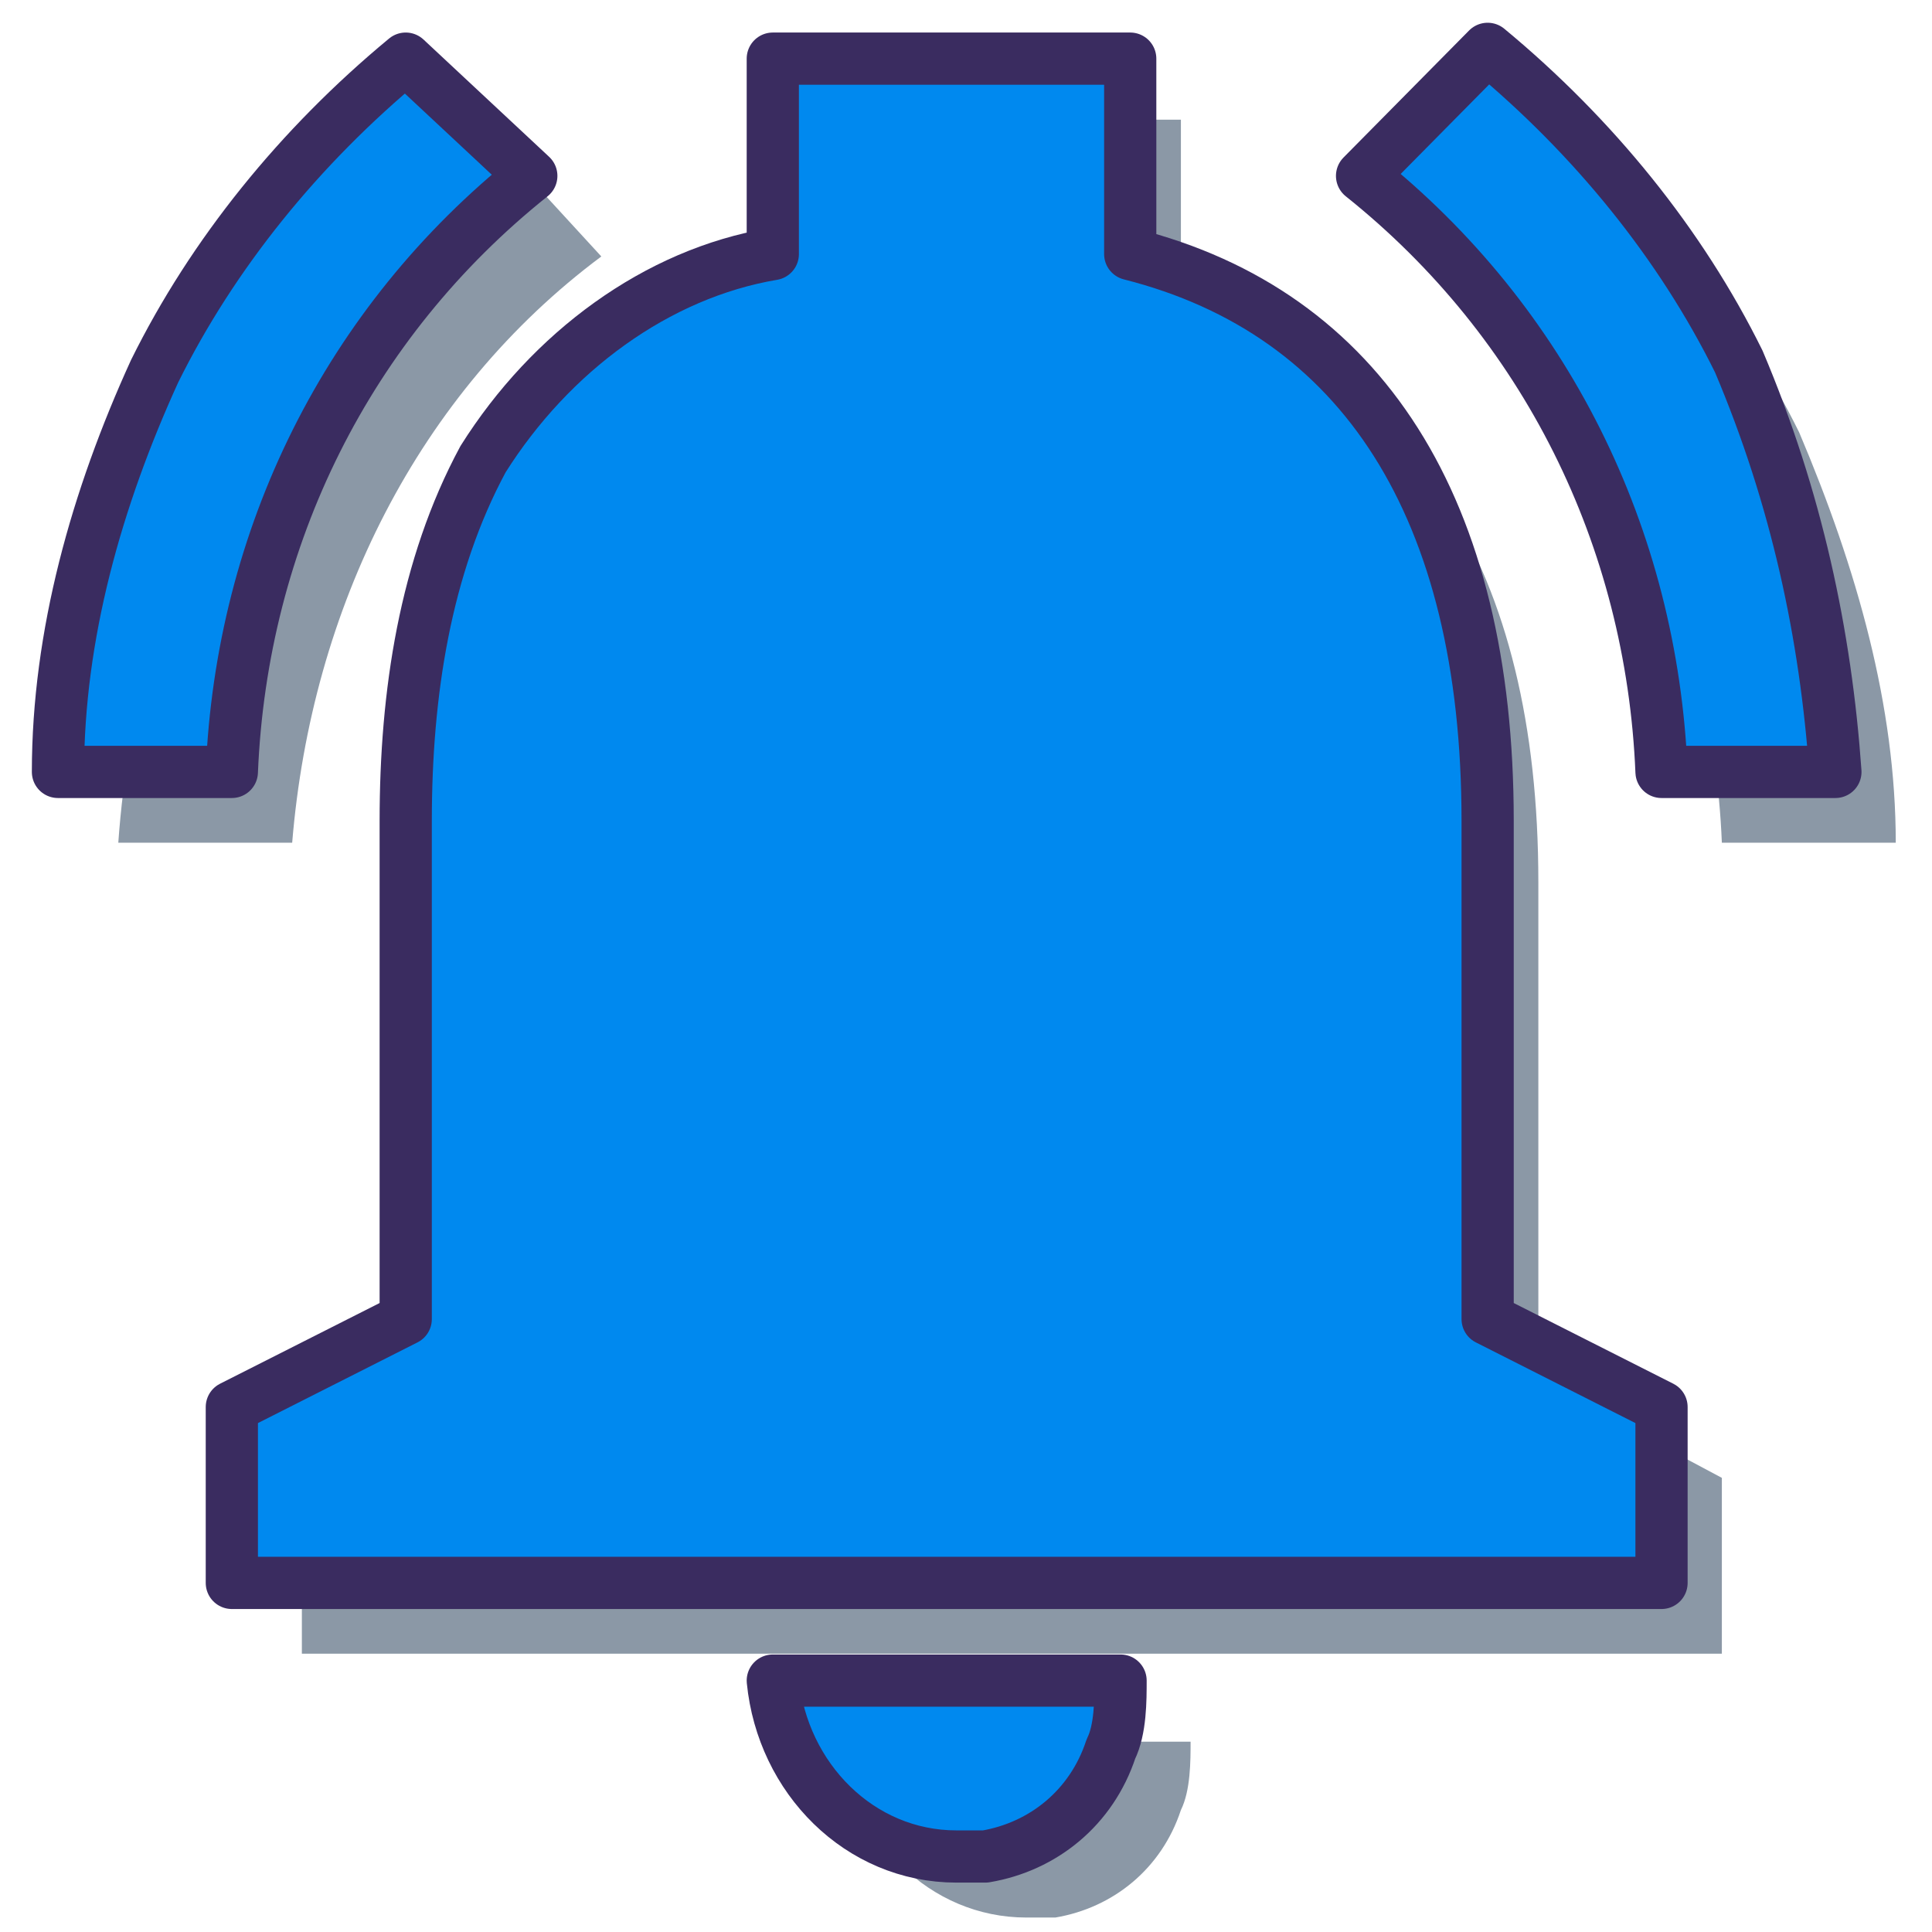 <svg width="74" height="74" viewBox="0 0 74 74" fill="none" xmlns="http://www.w3.org/2000/svg">
<path d="M18.221 4.584C14.152 7.952 10.822 12.069 8.601 16.56C6.381 21.799 4.901 27.039 4.531 32.278H11.191C11.931 23.296 16.002 15.063 23.032 9.823L18.221 4.584Z" fill="#8B98A6"/>
<path d="M45.602 66.71C45.602 67.458 45.602 68.581 45.231 69.329C44.492 71.575 42.642 73.072 40.422 73.446C40.051 73.446 39.681 73.446 39.312 73.446C35.611 73.446 32.651 70.452 32.282 66.71H45.602Z" fill="#8B98A6"/>
<path d="M65.951 56.605V63.341H11.562V56.605L18.221 53.236V34.15C18.221 29.284 18.962 24.419 21.181 20.302C23.401 16.185 27.102 13.566 31.541 12.443V4.584H45.231V12.069C54.111 14.314 58.922 21.799 58.922 33.775V52.862L65.951 56.605Z" fill="#8B98A6"/>
<path d="M72.612 32.278H65.951C65.582 23.296 61.511 15.063 54.481 9.449L59.291 4.584C63.361 7.952 66.692 12.069 68.912 16.56C71.132 21.799 72.612 27.039 72.612 32.278Z" fill="#8B98A6"/>
<path d="M15.54 2.246C11.47 5.614 8.14 9.731 5.92 14.222C3.7 19.087 2.22 24.326 2.22 29.566H8.88C9.25 20.584 13.32 12.35 20.35 6.737L15.54 2.246Z" fill="#0089EF" stroke="#3A2C60" stroke-width="2" stroke-miterlimit="10" stroke-linecap="round" stroke-linejoin="round"/>
<path d="M42.92 64.371C42.92 65.12 42.92 66.243 42.55 66.991C41.81 69.237 39.96 70.734 37.74 71.108C37.37 71.108 37 71.108 36.63 71.108C32.93 71.108 29.97 68.114 29.6 64.371H42.92Z" fill="#0089EF" stroke="#3A2C60" stroke-width="2" stroke-miterlimit="10" stroke-linecap="round" stroke-linejoin="round"/>
<path d="M63.64 53.892V60.629H8.88V53.892L15.54 50.524V31.437C15.54 26.572 16.28 21.707 18.5 17.59C21.09 13.473 25.16 10.479 29.6 9.731V2.246H43.29V9.731C52.17 11.976 56.98 19.461 56.98 31.437V50.524L63.64 53.892Z" fill="#0089EF" stroke="#3A2C60" stroke-width="2" stroke-miterlimit="10" stroke-linecap="round" stroke-linejoin="round"/>
<path d="M70.3 29.566H63.64C63.27 20.584 59.2 12.35 52.17 6.737L56.98 1.871C61.05 5.24 64.38 9.356 66.6 13.847C68.82 19.087 69.93 24.326 70.3 29.566Z" fill="#0089EF" stroke="#3A2C60" stroke-width="2" stroke-miterlimit="10" stroke-linecap="round" stroke-linejoin="round"/>
</svg>
